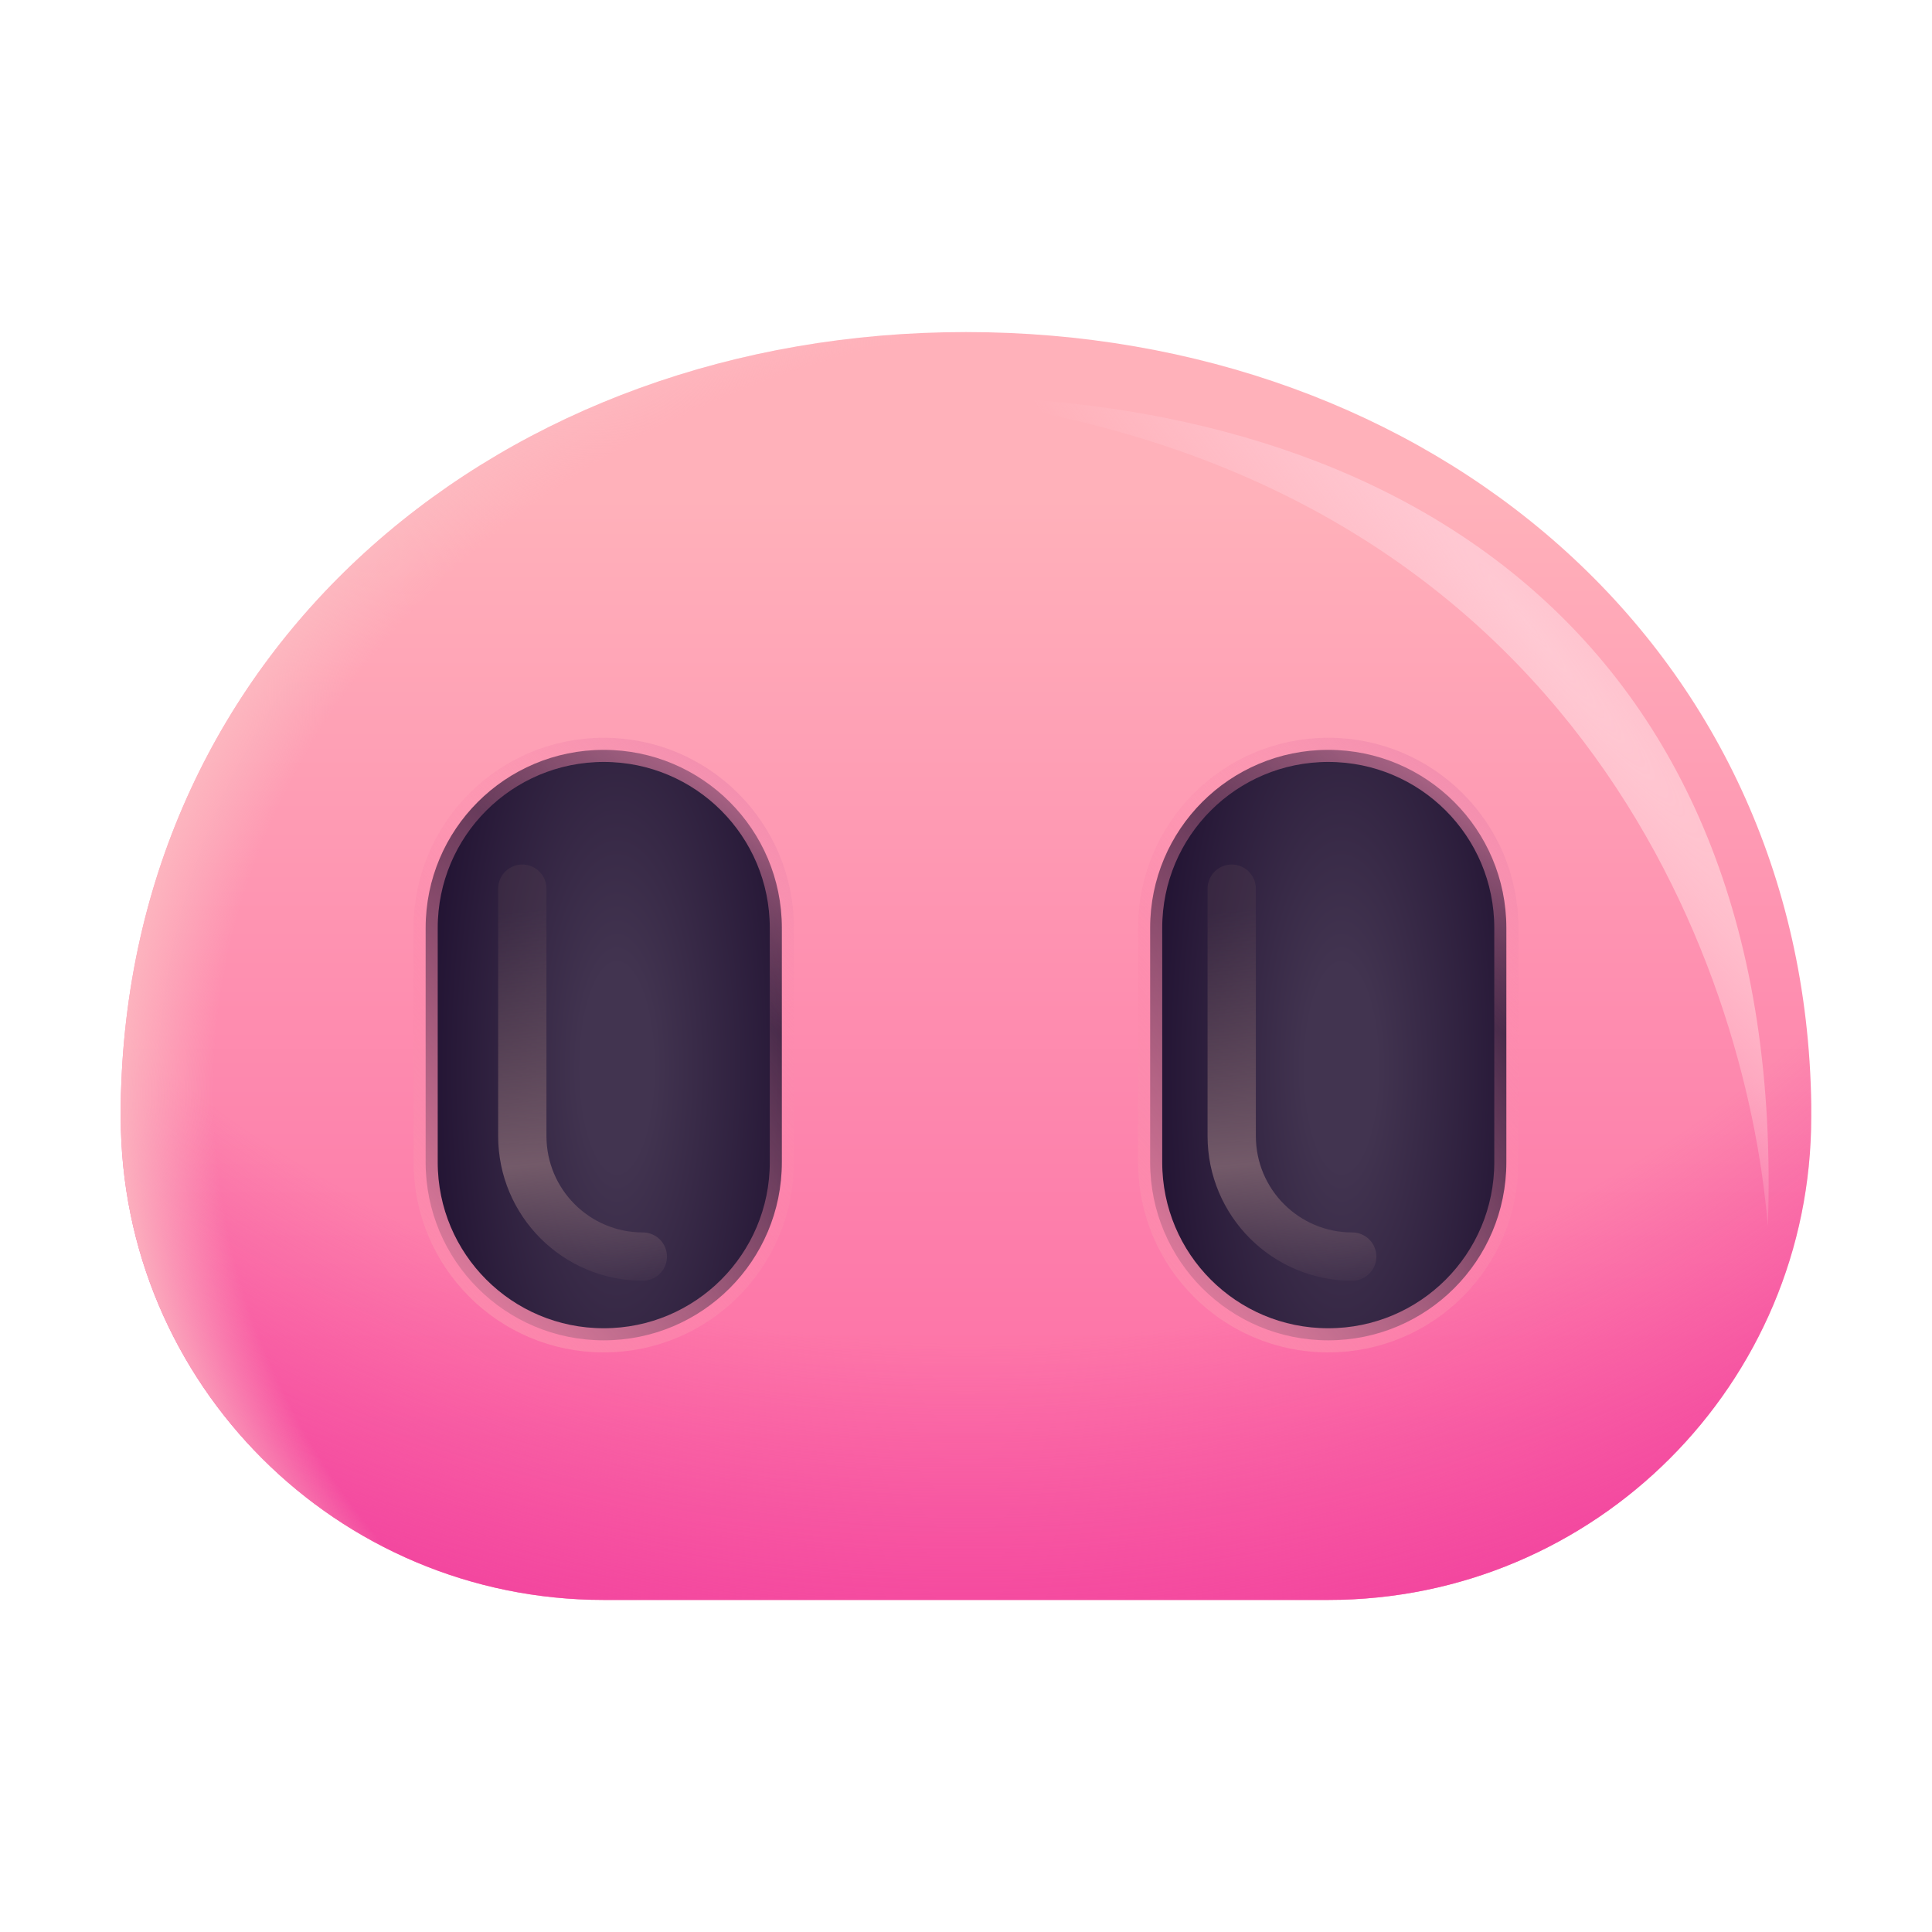 <svg width="32" height="32" viewBox="0 0 32 32" fill="none" xmlns="http://www.w3.org/2000/svg">
<g clip-path="url(#clip0_28327_3099)">
<path d="M30 18.29C29.89 10.67 23.66 5.5 16 5.5C8.34 5.5 2.11 10.67 2 18.29C2 18.36 2 18.43 2 18.5C2 22.92 5.58 26.5 10 26.5H22C26.42 26.5 30 22.92 30 18.5C30 18.43 30 18.36 30 18.29Z" fill="url(#paint0_linear_28327_3099)"/>
<path d="M30 18.29C29.89 10.67 23.66 5.5 16 5.5C8.34 5.5 2.11 10.67 2 18.29C2 18.36 2 18.43 2 18.5C2 22.92 5.58 26.5 10 26.5H22C26.42 26.5 30 22.92 30 18.5C30 18.43 30 18.36 30 18.29Z" fill="url(#paint1_radial_28327_3099)"/>
<path d="M30 18.29C29.89 10.67 23.66 5.5 16 5.5C8.34 5.5 2.11 10.67 2 18.29C2 18.36 2 18.43 2 18.5C2 22.92 5.58 26.5 10 26.5H22C26.42 26.5 30 22.92 30 18.5C30 18.43 30 18.36 30 18.29Z" fill="url(#paint2_radial_28327_3099)"/>
<g filter="url(#filter0_f_28327_3099)">
<path fill-rule="evenodd" clip-rule="evenodd" d="M29.281 20.312C29.625 10.5 23.11 6.562 15.5 6.562C26.062 7.781 28.928 15.975 29.281 20.312Z" fill="url(#paint3_radial_28327_3099)"/>
</g>
<path d="M7.05 19.25C7.05 20.881 8.37 22.2 10 22.2C11.63 22.2 12.95 20.881 12.95 19.25V15.37C12.95 13.739 11.63 12.42 10 12.42C8.37 12.42 7.05 13.739 7.05 15.37V19.25Z" fill="url(#paint4_radial_28327_3099)"/>
<path d="M7.05 19.25C7.05 20.881 8.37 22.2 10 22.2C11.63 22.2 12.95 20.881 12.95 19.25V15.37C12.95 13.739 11.63 12.42 10 12.42C8.37 12.42 7.05 13.739 7.05 15.37V19.25Z" stroke="url(#paint5_linear_28327_3099)" stroke-width="0.4"/>
<path d="M7.05 19.25C7.05 20.881 8.37 22.2 10 22.2C11.63 22.2 12.95 20.881 12.95 19.25V15.37C12.95 13.739 11.63 12.42 10 12.42C8.37 12.42 7.05 13.739 7.05 15.37V19.25Z" stroke="url(#paint6_linear_28327_3099)" stroke-width="0.4"/>
<path d="M19.05 19.25C19.05 20.881 20.369 22.2 22 22.2C23.631 22.2 24.95 20.881 24.95 19.25V15.37C24.95 13.739 23.631 12.42 22 12.42C20.369 12.42 19.05 13.739 19.05 15.37V19.25Z" fill="url(#paint7_radial_28327_3099)"/>
<path d="M19.05 19.25C19.05 20.881 20.369 22.2 22 22.2C23.631 22.2 24.95 20.881 24.95 19.25V15.37C24.95 13.739 23.631 12.42 22 12.42C20.369 12.42 19.05 13.739 19.05 15.37V19.25Z" stroke="url(#paint8_linear_28327_3099)" stroke-width="0.4"/>
<path d="M19.05 19.25C19.05 20.881 20.369 22.2 22 22.2C23.631 22.2 24.95 20.881 24.95 19.25V15.37C24.95 13.739 23.631 12.42 22 12.42C20.369 12.42 19.05 13.739 19.05 15.37V19.25Z" stroke="url(#paint9_linear_28327_3099)" stroke-width="0.4"/>
<g filter="url(#filter1_f_28327_3099)">
<path d="M22.397 20.813C21.294 20.813 20.401 19.92 20.401 18.816V14.719" stroke="url(#paint10_linear_28327_3099)" stroke-width="0.8" stroke-linecap="round"/>
</g>
<g filter="url(#filter2_f_28327_3099)">
<path d="M10.647 20.813C9.544 20.813 8.651 19.92 8.651 18.816V14.719" stroke="url(#paint11_linear_28327_3099)" stroke-width="0.8" stroke-linecap="round"/>
</g>
</g>
<defs>
<filter id="filter0_f_28327_3099" x="14.5" y="5.562" width="15.794" height="15.75" filterUnits="userSpaceOnUse" color-interpolation-filters="sRGB">
<feFlood flood-opacity="0" result="BackgroundImageFix"/>
<feBlend mode="normal" in="SourceGraphic" in2="BackgroundImageFix" result="shape"/>
<feGaussianBlur stdDeviation="0.5" result="effect1_foregroundBlur_28327_3099"/>
</filter>
<filter id="filter1_f_28327_3099" x="19.501" y="13.819" width="3.796" height="7.894" filterUnits="userSpaceOnUse" color-interpolation-filters="sRGB">
<feFlood flood-opacity="0" result="BackgroundImageFix"/>
<feBlend mode="normal" in="SourceGraphic" in2="BackgroundImageFix" result="shape"/>
<feGaussianBlur stdDeviation="0.25" result="effect1_foregroundBlur_28327_3099"/>
</filter>
<filter id="filter2_f_28327_3099" x="7.751" y="13.819" width="3.796" height="7.894" filterUnits="userSpaceOnUse" color-interpolation-filters="sRGB">
<feFlood flood-opacity="0" result="BackgroundImageFix"/>
<feBlend mode="normal" in="SourceGraphic" in2="BackgroundImageFix" result="shape"/>
<feGaussianBlur stdDeviation="0.25" result="effect1_foregroundBlur_28327_3099"/>
</filter>
<linearGradient id="paint0_linear_28327_3099" x1="16.625" y1="8.25" x2="16.625" y2="26.5" gradientUnits="userSpaceOnUse">
<stop stop-color="#FFB1BA"/>
<stop offset="1" stop-color="#FC64A3"/>
</linearGradient>
<radialGradient id="paint1_radial_28327_3099" cx="0" cy="0" r="1" gradientUnits="userSpaceOnUse" gradientTransform="translate(16 7.75) rotate(90) scale(24.562 31.655)">
<stop offset="0.588" stop-color="#F13F9E" stop-opacity="0"/>
<stop offset="0.847" stop-color="#F13F9E"/>
</radialGradient>
<radialGradient id="paint2_radial_28327_3099" cx="0" cy="0" r="1" gradientUnits="userSpaceOnUse" gradientTransform="translate(18.812 18.125) rotate(-180) scale(17.25 14.497)">
<stop offset="0.891" stop-color="#FCBCC2" stop-opacity="0"/>
<stop offset="1" stop-color="#FCBCC2"/>
</radialGradient>
<radialGradient id="paint3_radial_28327_3099" cx="0" cy="0" r="1" gradientUnits="userSpaceOnUse" gradientTransform="translate(25.312 10.36) rotate(140.972) scale(4.143 37.619)">
<stop stop-color="#FFC9D3"/>
<stop offset="1" stop-color="#FFC9D3" stop-opacity="0"/>
</radialGradient>
<radialGradient id="paint4_radial_28327_3099" cx="0" cy="0" r="1" gradientUnits="userSpaceOnUse" gradientTransform="translate(10.219 17.688) scale(3.406 9.651)">
<stop offset="0.172" stop-color="#423450"/>
<stop offset="1" stop-color="#1F1030"/>
</radialGradient>
<linearGradient id="paint5_linear_28327_3099" x1="4.906" y1="20.25" x2="12.25" y2="13.969" gradientUnits="userSpaceOnUse">
<stop stop-color="#FC8BAD"/>
<stop offset="1" stop-color="#FC8BAD" stop-opacity="0"/>
</linearGradient>
<linearGradient id="paint6_linear_28327_3099" x1="13.266" y1="12.109" x2="10.734" y2="15.516" gradientUnits="userSpaceOnUse">
<stop stop-color="#E789AD"/>
<stop offset="1" stop-color="#FC8BAD" stop-opacity="0"/>
</linearGradient>
<radialGradient id="paint7_radial_28327_3099" cx="0" cy="0" r="1" gradientUnits="userSpaceOnUse" gradientTransform="translate(22.219 17.688) scale(3.406 9.651)">
<stop offset="0.172" stop-color="#423450"/>
<stop offset="1" stop-color="#1F1030"/>
</radialGradient>
<linearGradient id="paint8_linear_28327_3099" x1="16.906" y1="20.25" x2="24.25" y2="13.969" gradientUnits="userSpaceOnUse">
<stop stop-color="#FC8BAD"/>
<stop offset="1" stop-color="#FC8BAD" stop-opacity="0"/>
</linearGradient>
<linearGradient id="paint9_linear_28327_3099" x1="25.266" y1="12.109" x2="22.734" y2="15.516" gradientUnits="userSpaceOnUse">
<stop stop-color="#E789AD"/>
<stop offset="1" stop-color="#FC8BAD" stop-opacity="0"/>
</linearGradient>
<linearGradient id="paint10_linear_28327_3099" x1="19.312" y1="21.781" x2="18.7" y2="15.224" gradientUnits="userSpaceOnUse">
<stop stop-color="#735A69" stop-opacity="0"/>
<stop offset="0.359" stop-color="#735A69"/>
<stop offset="1" stop-color="#5E4755" stop-opacity="0.25"/>
</linearGradient>
<linearGradient id="paint11_linear_28327_3099" x1="7.562" y1="21.781" x2="6.95" y2="15.224" gradientUnits="userSpaceOnUse">
<stop stop-color="#735A69" stop-opacity="0"/>
<stop offset="0.359" stop-color="#735A69"/>
<stop offset="1" stop-color="#5E4755" stop-opacity="0.25"/>
</linearGradient>
<clipPath id="clip0_28327_3099">
<rect width="32" height="32" fill="white"/>
</clipPath>
</defs>
</svg>
